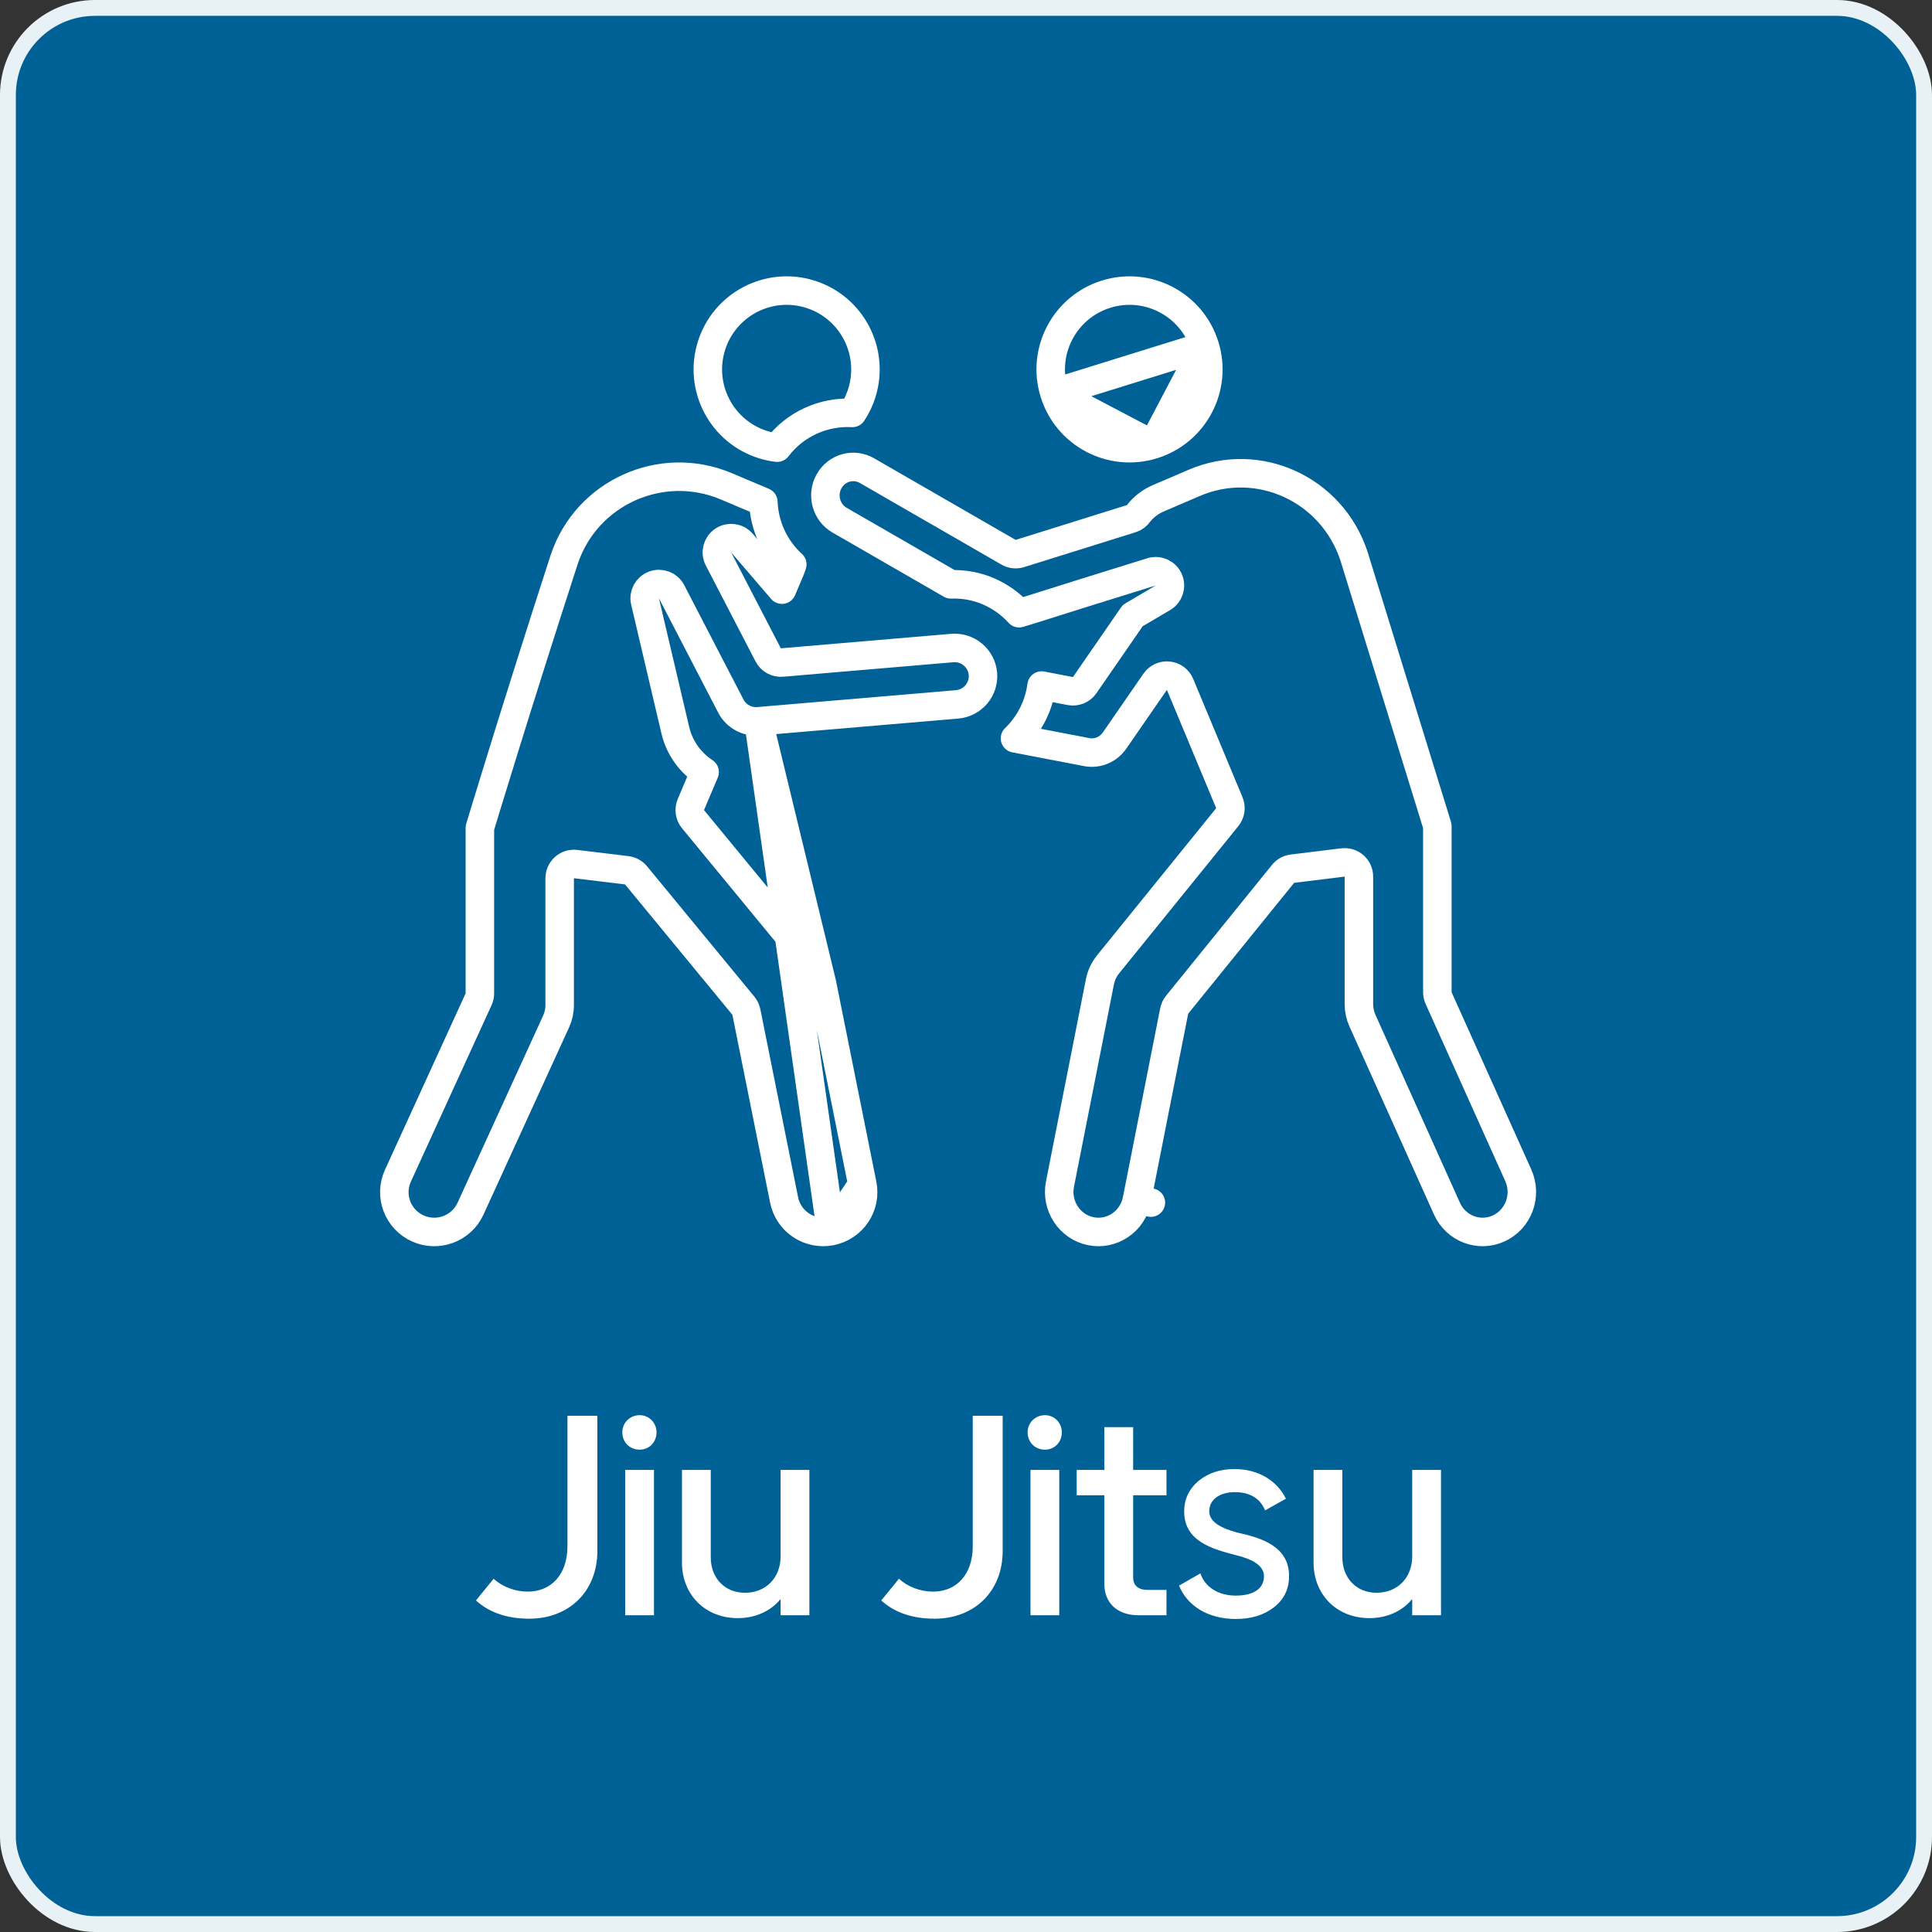 <svg width="122" height="122" viewBox="0 0 122 122" fill="none" xmlns="http://www.w3.org/2000/svg">
<rect x="0" y="0" width="122" height="122" fill="#333333" stroke="none"/>
<rect x="0.5" y="0.5" width="121" height="121" rx="5.5" fill="#006197" stroke="#E8F2F6"/>
<path d="M30.054 101.064L31.17 99.696C31.728 100.2 32.52 100.506 33.33 100.506C34.788 100.506 35.832 99.444 35.832 97.644V89.4H37.722V97.932C37.722 100.524 35.904 102.216 33.42 102.216C32.052 102.216 30.9 101.838 30.054 101.064ZM40.396 91.542C39.766 91.542 39.298 91.074 39.298 90.444C39.298 89.85 39.766 89.364 40.396 89.364C40.99 89.364 41.458 89.85 41.458 90.444C41.458 91.074 40.99 91.542 40.396 91.542ZM41.296 92.82V102H39.478V92.82H41.296ZM43.064 98.688V92.82H44.882V98.346C44.882 99.624 45.746 100.578 47.042 100.578C48.356 100.578 49.292 99.642 49.292 98.274V92.82H51.11V102H49.292V100.974C48.662 101.748 47.69 102.18 46.592 102.18C44.486 102.18 43.064 100.65 43.064 98.688ZM55.648 101.064L56.764 99.696C57.322 100.2 58.114 100.506 58.924 100.506C60.382 100.506 61.426 99.444 61.426 97.644V89.4H63.316V97.932C63.316 100.524 61.498 102.216 59.014 102.216C57.646 102.216 56.494 101.838 55.648 101.064ZM65.99 91.542C65.359 91.542 64.891 91.074 64.891 90.444C64.891 89.85 65.359 89.364 65.99 89.364C66.584 89.364 67.052 89.85 67.052 90.444C67.052 91.074 66.584 91.542 65.99 91.542ZM66.889 92.82V102H65.072V92.82H66.889ZM73.661 102H71.915C70.493 102 69.737 101.172 69.737 100.02V94.422H67.991V92.82H69.737V90.12H71.555V92.82H73.661V94.422H71.555V99.624C71.555 100.128 71.897 100.398 72.455 100.398H73.661V102ZM76.36 95.43C76.36 96.132 77.152 96.51 78.142 96.78C79.546 97.086 81.418 97.608 81.4 99.534C81.4 100.344 81.076 101.01 80.446 101.496C79.816 101.982 79.024 102.234 78.034 102.234C76.288 102.234 74.974 101.406 74.452 100.128L75.802 99.354C76.09 100.218 76.936 100.758 78.034 100.758C79.06 100.758 79.816 100.38 79.816 99.534C79.816 98.832 79.024 98.436 78.034 98.202C76.612 97.824 74.776 97.356 74.776 95.448C74.776 94.674 75.082 94.026 75.676 93.522C76.288 93.018 77.044 92.766 77.962 92.766C79.42 92.766 80.626 93.468 81.202 94.638L79.888 95.376C79.564 94.602 78.916 94.224 77.962 94.224C77.08 94.224 76.36 94.656 76.36 95.43ZM82.948 98.688V92.82H84.766V98.346C84.766 99.624 85.63 100.578 86.926 100.578C88.24 100.578 89.176 99.642 89.176 98.274V92.82H90.994V102H89.176V100.974C88.546 101.748 87.574 102.18 86.476 102.18C84.37 102.18 82.948 100.65 82.948 98.688Z" fill="white"/>
<a href="https://www.liveabout.com/history-style-guide-tae-kwon-do-2308282">
<rect fill="black" fill-opacity="0" x="8.596" y="0.763" width="53.281" height="21.474"/>
</a>
<path d="M48.197 28.081L48.197 28.081C45.573 27.265 44.106 24.475 44.923 21.85C45.739 19.225 48.527 17.759 51.151 18.575L51.151 18.575C53.775 19.391 55.241 22.181 54.425 24.806C54.282 25.267 54.077 25.692 53.823 26.075C52.014 25.978 50.217 26.767 49.076 28.269C48.783 28.234 48.489 28.172 48.197 28.081Z" stroke="white" stroke-width="1.8" stroke-linejoin="round"/>
<path d="M76.077 21.849L76.077 21.849C75.262 19.225 72.473 17.759 69.849 18.575C67.225 19.391 65.759 22.179 66.575 24.804L76.077 21.849ZM76.077 21.849C76.894 24.473 75.428 27.261 72.804 28.078L76.077 21.849ZM72.803 28.078C70.18 28.893 67.391 27.428 66.575 24.804L72.803 28.078Z" stroke="white" stroke-width="1.8" stroke-linejoin="round"/>
<path d="M95.874 74.216L95.874 74.216C96.449 75.495 95.888 76.994 94.646 77.568L94.645 77.568C93.41 78.141 91.942 77.591 91.371 76.321L86.036 64.454C86.036 64.454 86.036 64.454 86.036 64.454C85.888 64.124 85.81 63.765 85.81 63.402V55.355C85.81 55.097 85.7 54.851 85.507 54.681C85.314 54.51 85.056 54.43 84.8 54.462L81.612 54.854C81.38 54.883 81.169 55 81.022 55.181L74.329 63.449C74.237 63.563 74.174 63.698 74.146 63.841L71.792 75.767L72.675 75.941L71.792 75.767C71.519 77.149 70.202 78.015 68.879 77.746L68.879 77.746C67.547 77.475 66.663 76.151 66.935 74.77L66.935 74.77L69.455 62.005L69.455 62.005C69.536 61.596 69.714 61.215 69.973 60.896L69.973 60.895L77.498 51.6C77.706 51.343 77.757 50.992 77.629 50.687L74.517 43.217C74.391 42.913 74.108 42.703 73.781 42.668C73.453 42.634 73.133 42.781 72.946 43.052L70.382 46.763C69.979 47.346 69.287 47.621 68.621 47.493L68.621 47.493L64.094 46.625C64.996 45.754 65.604 44.583 65.774 43.29L67.584 43.637C67.934 43.704 68.291 43.558 68.494 43.265L71.529 38.87L71.799 38.712L71.799 38.712L73.436 37.747C73.829 37.515 73.986 37.025 73.802 36.608C73.617 36.19 73.149 35.977 72.713 36.112C69.243 37.186 67.196 37.833 65.959 38.224C65.608 38.334 65.323 38.425 65.088 38.498C64.732 38.61 64.506 38.679 64.354 38.723C63.286 37.548 61.735 36.837 60.047 36.9L53.016 32.847L53.016 32.847C52.171 32.361 51.866 31.26 52.353 30.39C52.837 29.527 53.907 29.235 54.744 29.717L63.686 34.872C63.904 34.997 64.165 35.026 64.404 34.951L71.44 32.751C71.635 32.69 71.804 32.565 71.918 32.395L71.923 32.388C71.931 32.377 71.946 32.357 71.969 32.329C72.014 32.273 72.089 32.188 72.193 32.089C72.403 31.89 72.724 31.642 73.162 31.457L73.162 31.457L73.166 31.455L75.419 30.489L75.419 30.489C79.456 28.759 84.105 30.88 85.5 35.117L90.764 52.16V62.657C90.764 62.784 90.791 62.91 90.844 63.026L95.874 74.216Z" stroke="white" stroke-width="1.8" stroke-linejoin="round"/>
<path d="M47.894 45.546L47.895 45.546L60.435 44.479C60.435 44.479 60.435 44.479 60.435 44.479C61.423 44.394 62.152 43.528 62.068 42.548L62.068 42.548C61.984 41.568 61.118 40.837 60.13 40.921C60.13 40.921 60.13 40.921 60.13 40.921L49.384 41.836C49.021 41.867 48.675 41.676 48.508 41.353L45.369 35.294C45.159 34.889 45.286 34.39 45.665 34.134C46.043 33.879 46.553 33.947 46.851 34.294L49.377 37.235L49.903 35.993L49.903 35.993C49.953 35.876 49.995 35.758 50.03 35.638C48.9 34.608 48.259 33.177 48.204 31.697C48.128 31.662 48.039 31.624 47.929 31.578C47.82 31.531 47.69 31.477 47.534 31.413C47.154 31.255 46.621 31.034 45.859 30.706C41.756 28.978 37.04 31.105 35.631 35.318C34.069 40.133 32.727 44.404 31.776 47.471C31.3 49.005 30.922 50.238 30.663 51.087C30.534 51.512 30.434 51.84 30.367 52.063L30.303 52.274V62.728C30.303 62.857 30.275 62.985 30.221 63.102L25.128 74.242C24.552 75.502 25.108 76.991 26.374 77.567L26.374 77.567C27.644 78.145 29.137 77.583 29.712 76.325L29.712 76.324L35.114 64.51C35.264 64.183 35.342 63.828 35.342 63.469V55.458C35.342 55.2 35.452 54.955 35.645 54.784C35.837 54.613 36.094 54.533 36.35 54.564L39.578 54.955C39.808 54.983 40.018 55.098 40.165 55.277L46.942 63.508C47.036 63.623 47.101 63.758 47.13 63.903L49.514 75.776L49.514 75.776C49.787 77.136 51.114 78.018 52.479 77.745L47.894 45.546ZM47.894 45.546C47.171 45.608 46.482 45.228 46.15 44.586L42.409 37.366C42.2 36.962 41.724 36.778 41.298 36.936C40.872 37.093 40.63 37.544 40.734 37.986L42.643 46.109C42.643 46.109 42.643 46.109 42.643 46.109C42.904 47.222 43.585 48.155 44.496 48.753L43.627 50.804C43.496 51.113 43.547 51.469 43.76 51.727L51.38 60.982C51.642 61.301 51.822 61.678 51.903 62.082L51.903 62.082M47.894 45.546L51.903 62.082M51.903 62.082L54.455 74.791M51.903 62.082L54.455 74.791M54.455 74.791C54.727 76.148 53.845 77.472 52.479 77.745L54.455 74.791Z" stroke="white" stroke-width="1.8" stroke-linejoin="round"/>
</svg>

